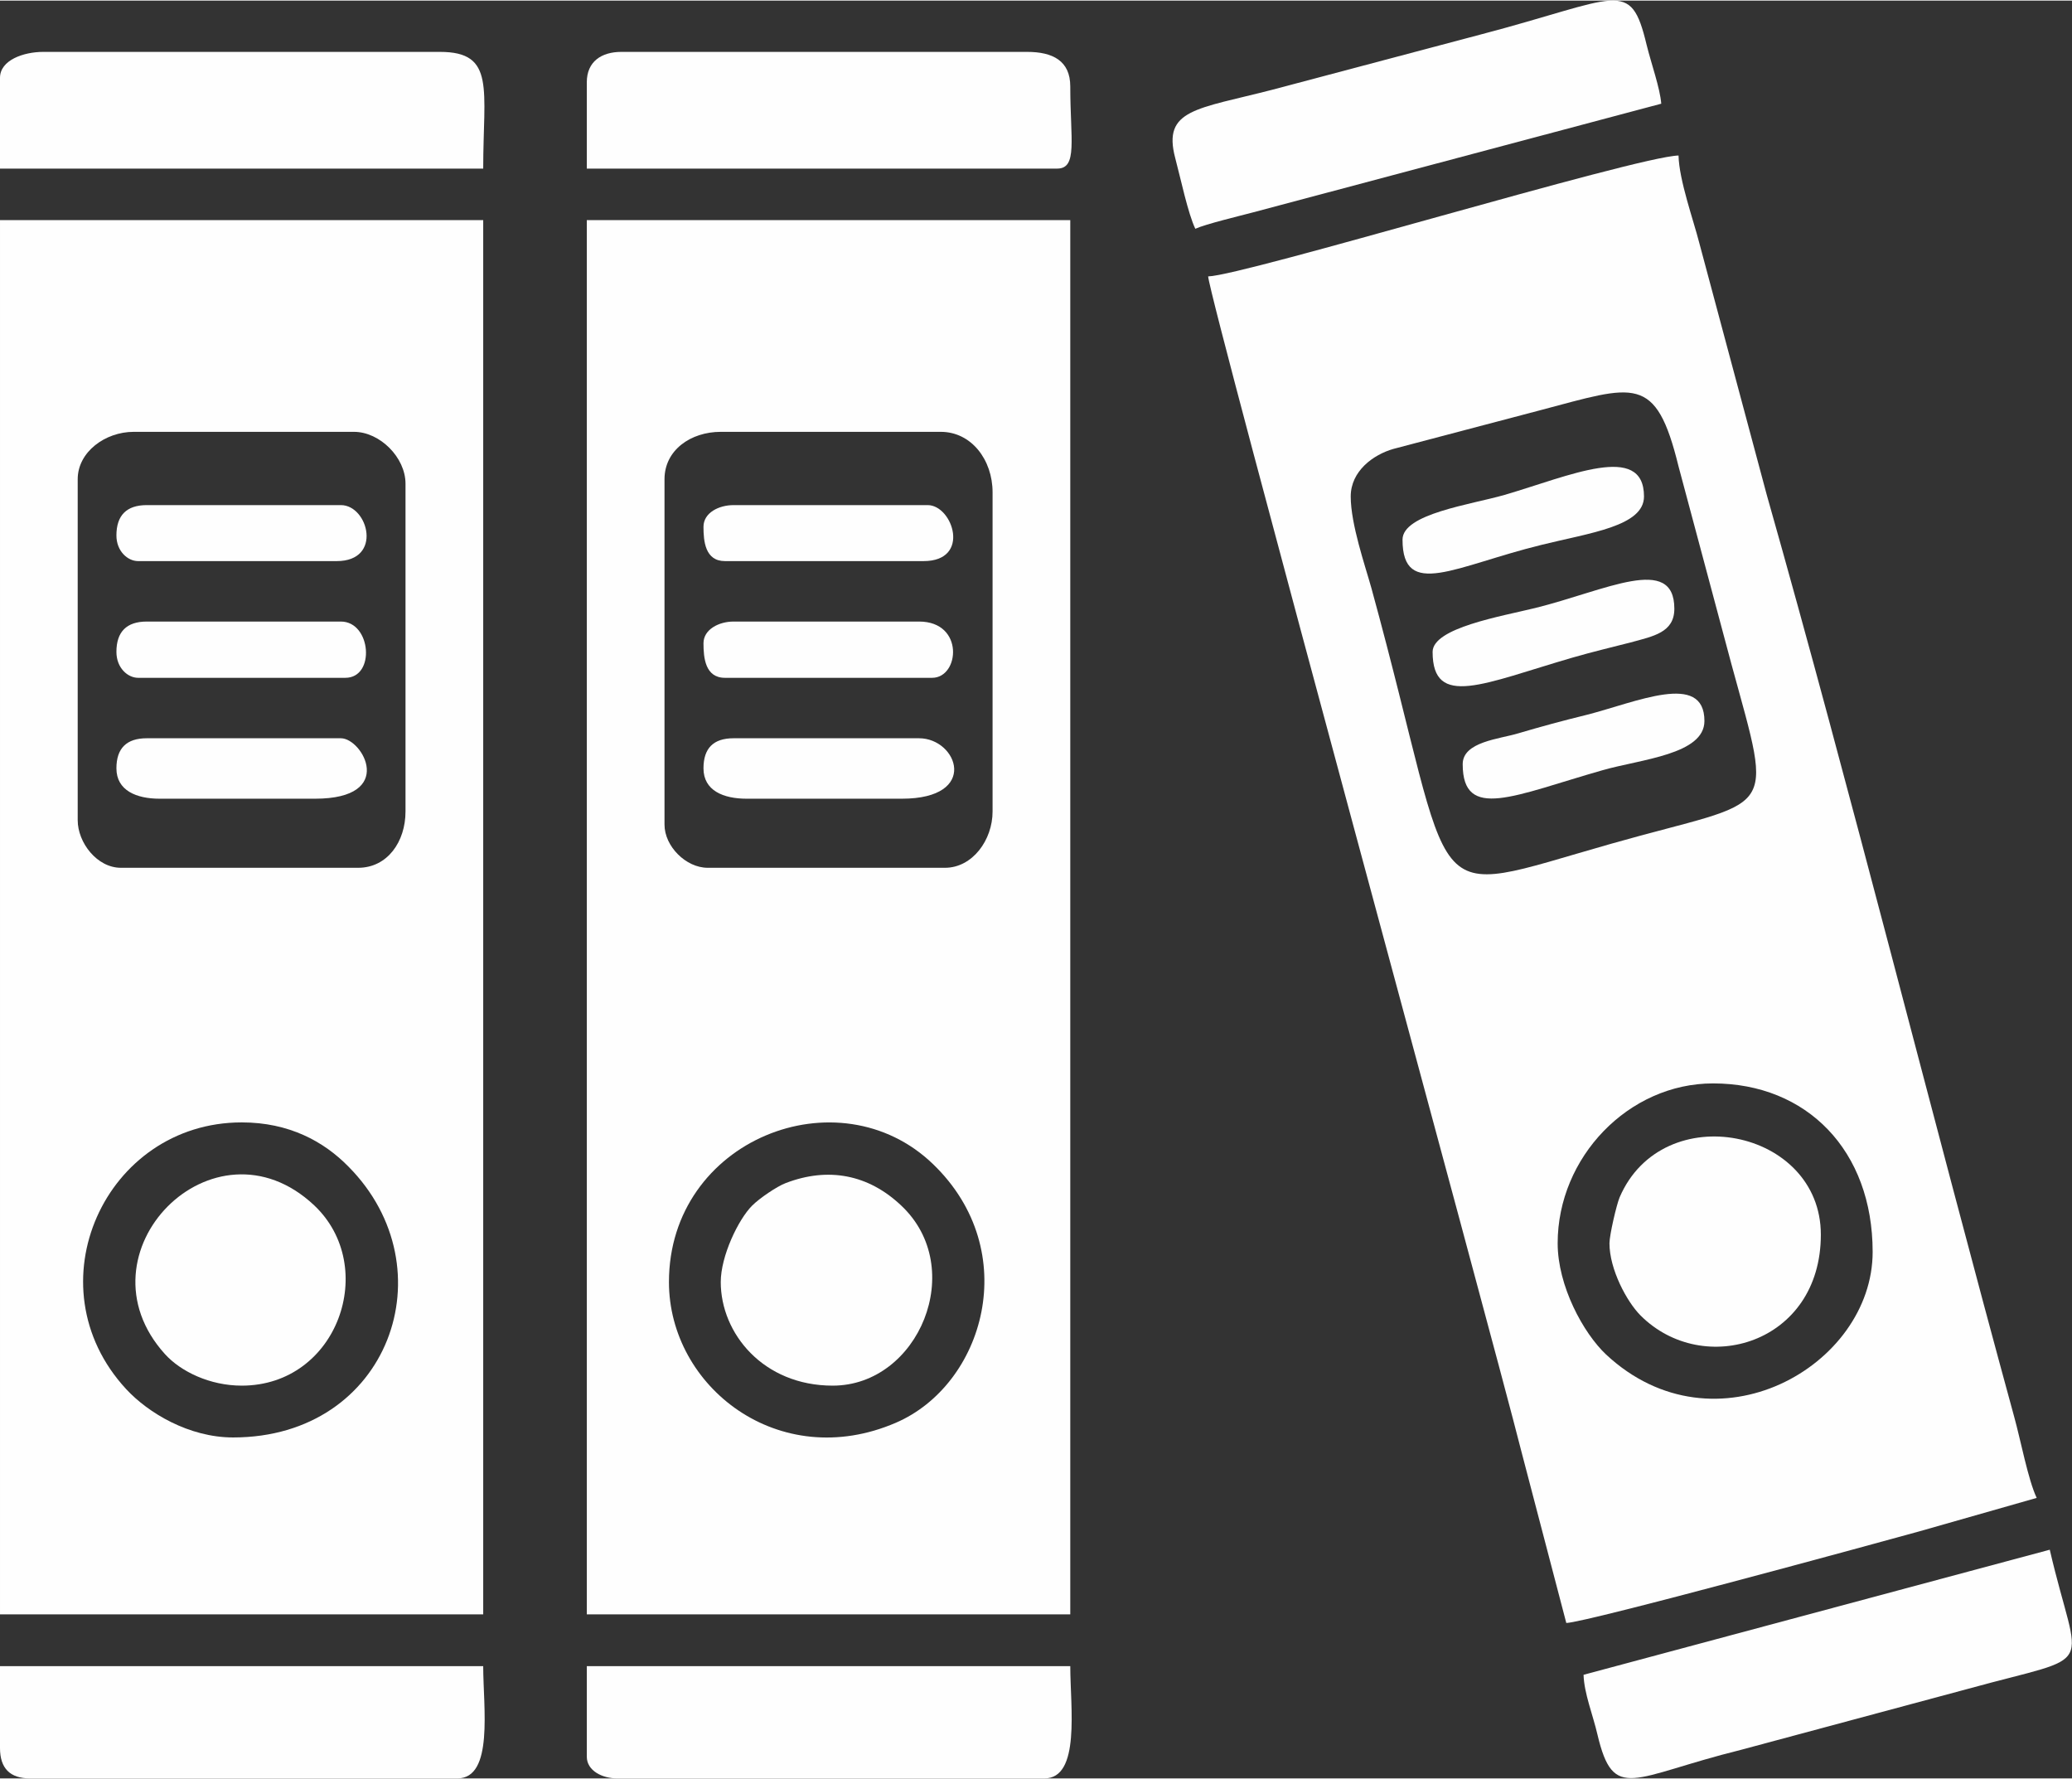 <?xml version="1.0" encoding="UTF-8"?>
<!DOCTYPE svg PUBLIC "-//W3C//DTD SVG 1.1//EN" "http://www.w3.org/Graphics/SVG/1.1/DTD/svg11.dtd">
<!-- Creator: CorelDRAW 2019 (64-Bit) -->
<svg xmlns="http://www.w3.org/2000/svg" xml:space="preserve" width="113px" height="97px" version="1.1" style="shape-rendering:geometricPrecision; text-rendering:geometricPrecision; image-rendering:optimizeQuality; fill-rule:evenodd; clip-rule:evenodd"
viewBox="0 0 79.2 67.94"
 xmlns:xlink="http://www.w3.org/1999/xlink">
 <rect x="0" y="0" width="79.2" height="67.94" fill="#333333" stroke="none"/>
 <defs>
  <style type="text/css">
   <![CDATA[
    .fil0 {fill:#FEFEFE}
   ]]>
  </style>
 </defs>
 <g id="Layer_x0020_1">
  <g id="_1256522928">
   <path class="fil0" d="M59.54 47.49c0,-3.29 2.71,-6.11 5.94,-6.11 3.59,0 6.1,2.57 6.1,6.44 0,4.37 -6.03,7.8 -10.19,3.92 -0.87,-0.82 -1.85,-2.62 -1.85,-4.25zm-7.91 -28.54c0,-0.97 0.86,-1.6 1.64,-1.82l5.62 -1.48c3.6,-0.95 4.4,-1.4 5.27,2.15l2.02 7.55c1.64,6.01 1.74,5.07 -4.59,6.87 -7.48,2.12 -5.77,2.62 -9.17,-9.77 -0.24,-0.86 -0.79,-2.44 -0.79,-3.5zm-5.45 -8.41c0.09,1.05 10.77,40.14 11.98,44.93l1.71 6.53c0.78,-0.02 12.19,-3.14 13.49,-3.5l4.49 -1.28c-0.33,-0.7 -0.61,-2.2 -0.86,-3.1 -3.17,-11.59 -6.22,-23.82 -9.46,-35.24l-2.58 -9.63c-0.21,-0.83 -0.77,-2.39 -0.79,-3.33 -1.63,0.04 -16.63,4.59 -17.98,4.62z"/>
   <path class="fil0" d="M9.24 42.87c1.81,0 3.14,0.73 4.08,1.69 3.85,3.88 1.56,10.35 -4.41,10.35 -1.69,0 -3.25,-0.94 -4.09,-1.85 -3.65,-3.95 -0.8,-10.19 4.42,-10.19zm4.45 -9.73l-9.07 0c-0.91,0 -1.65,-0.96 -1.65,-1.82l0 -13.03c0,-1.04 1.05,-1.81 2.14,-1.81l8.42 0c0.99,0 1.97,0.98 1.97,1.98l0 12.53c0,1.15 -0.69,2.15 -1.81,2.15zm-13.69 28.53l18.47 0 0 -53.28 -18.47 0 0 53.28z"/>
   <path class="fil0" d="M25.57 48.97c0,-5.44 6.49,-7.99 10.1,-4.5 3.45,3.33 1.94,8.43 -1.43,9.88 -4.46,1.92 -8.67,-1.37 -8.67,-5.38zm10.55 -15.83l-9.07 0c-0.83,0 -1.65,-0.82 -1.65,-1.65l0 -13.2c0,-1.11 1,-1.81 2.15,-1.81l8.41 0c1.17,0 1.98,1.07 1.98,2.31l0 12.2c0,1.09 -0.77,2.15 -1.82,2.15zm-13.69 28.53l18.48 0 0 -53.28 -18.48 0 0 53.28z"/>
   <path class="fil0" d="M22.43 3.12l0 3.3 17.98 0c0.79,0 0.5,-1.11 0.5,-3.14 0,-0.98 -0.67,-1.32 -1.65,-1.32l-15.51 0c-0.76,0 -1.32,0.37 -1.32,1.16z"/>
   <path class="fil0" d="M0 2.95l0 3.47 18.47 0c0,-3.03 0.48,-4.46 -1.65,-4.46l-15.17 0c-0.74,0 -1.65,0.31 -1.65,0.99z"/>
   <path class="fil0" d="M45.69 8.72c0.39,-0.18 1.73,-0.5 2.18,-0.62l15.63 -4.16c-0.05,-0.61 -0.38,-1.52 -0.56,-2.25 -0.62,-2.59 -1.05,-1.78 -6.36,-0.39l-7.96 2.11c-2.87,0.74 -4.19,0.74 -3.7,2.6 0.21,0.79 0.49,2.13 0.77,2.71z"/>
   <path class="fil0" d="M60.53 63.98c0.02,0.71 0.36,1.54 0.53,2.28 0.62,2.62 1.32,1.62 5.48,0.59l8.71 -2.34c5.04,-1.39 4.22,-0.48 3.1,-5.31l-17.82 4.78z"/>
   <path class="fil0" d="M22.43 67.11c0,0.54 0.6,0.83 1.16,0.83l16.33 0c1.39,0 0.99,-2.72 0.99,-4.29l-18.48 0 0 3.46z"/>
   <path class="fil0" d="M0 66.78c0,0.77 0.38,1.16 1.15,1.16l16.33 0c1.4,0 0.99,-2.72 0.99,-4.29l-18.47 0 0 3.13z"/>
   <path class="fil0" d="M61.52 47.49c0,0.99 0.66,2.23 1.19,2.76 2.4,2.4 6.89,1.08 6.89,-3.09 0,-4.05 -6.04,-5.26 -7.69,-1.43 -0.12,0.28 -0.39,1.45 -0.39,1.76z"/>
   <path class="fil0" d="M27.55 48.97c0,1.97 1.63,3.96 4.28,3.96 3.29,0 5.17,-4.5 2.61,-6.89 -1.24,-1.17 -2.77,-1.48 -4.41,-0.85 -0.34,0.13 -1,0.58 -1.28,0.86 -0.53,0.53 -1.2,1.93 -1.2,2.92z"/>
   <path class="fil0" d="M9.24 52.93c3.68,0 5.25,-4.55 2.77,-6.89 -3.84,-3.61 -9.2,1.83 -5.7,5.69 0.6,0.66 1.71,1.2 2.93,1.2z"/>
   <path class="fil0" d="M4.45 29.34c0,0.85 0.77,1.16 1.65,1.16l5.94 0c3.13,0 1.82,-2.31 0.99,-2.31l-7.42 0c-0.77,0 -1.16,0.38 -1.16,1.15z"/>
   <path class="fil0" d="M26.89 29.34c0,0.85 0.76,1.16 1.65,1.16l5.93 0c2.99,0 2.13,-2.31 0.66,-2.31l-7.09 0c-0.77,0 -1.15,0.38 -1.15,1.15z"/>
   <path class="fil0" d="M53.61 20.6c0,2.3 2.04,1 5.31,0.2 1.85,-0.46 3.92,-0.71 3.92,-1.85 0,-2.09 -2.86,-0.78 -5.33,-0.06 -1.28,0.37 -3.9,0.72 -3.9,1.71z"/>
   <path class="fil0" d="M54.76 24.89c0,2.18 1.97,1.2 5.34,0.22 0.8,-0.23 1.4,-0.37 2.22,-0.58 0.88,-0.24 1.68,-0.38 1.68,-1.29 0,-2.1 -2.64,-0.69 -5.31,-0.03 -1.3,0.32 -3.93,0.76 -3.93,1.68z"/>
   <path class="fil0" d="M55.91 29.18c0,2.19 1.98,1.19 5.35,0.23 1.47,-0.42 3.89,-0.6 3.89,-1.88 0,-1.91 -2.62,-0.71 -4.52,-0.23 -0.9,0.22 -1.78,0.46 -2.59,0.7 -0.72,0.22 -2.13,0.32 -2.13,1.18z"/>
   <path class="fil0" d="M4.45 24.89c0,0.61 0.43,0.99 0.83,0.99l7.92 0c1.16,0 0.99,-2.15 -0.17,-2.15l-7.42 0c-0.77,0 -1.16,0.39 -1.16,1.16z"/>
   <path class="fil0" d="M26.89 24.56c0,0.54 0.06,1.32 0.82,1.32l7.92 0c1.05,0 1.24,-2.15 -0.5,-2.15l-7.09 0c-0.56,0 -1.15,0.3 -1.15,0.83z"/>
   <path class="fil0" d="M26.89 20.11c0,0.54 0.06,1.31 0.82,1.31l7.59 0c1.83,0 1.12,-2.14 0.16,-2.14l-7.42 0c-0.56,0 -1.15,0.29 -1.15,0.83z"/>
   <path class="fil0" d="M4.45 20.44c0,0.6 0.43,0.98 0.83,0.98l7.59 0c1.77,0 1.21,-2.14 0.16,-2.14l-7.42 0c-0.77,0 -1.16,0.39 -1.16,1.16z"/>
  </g>
 </g>
</svg>
